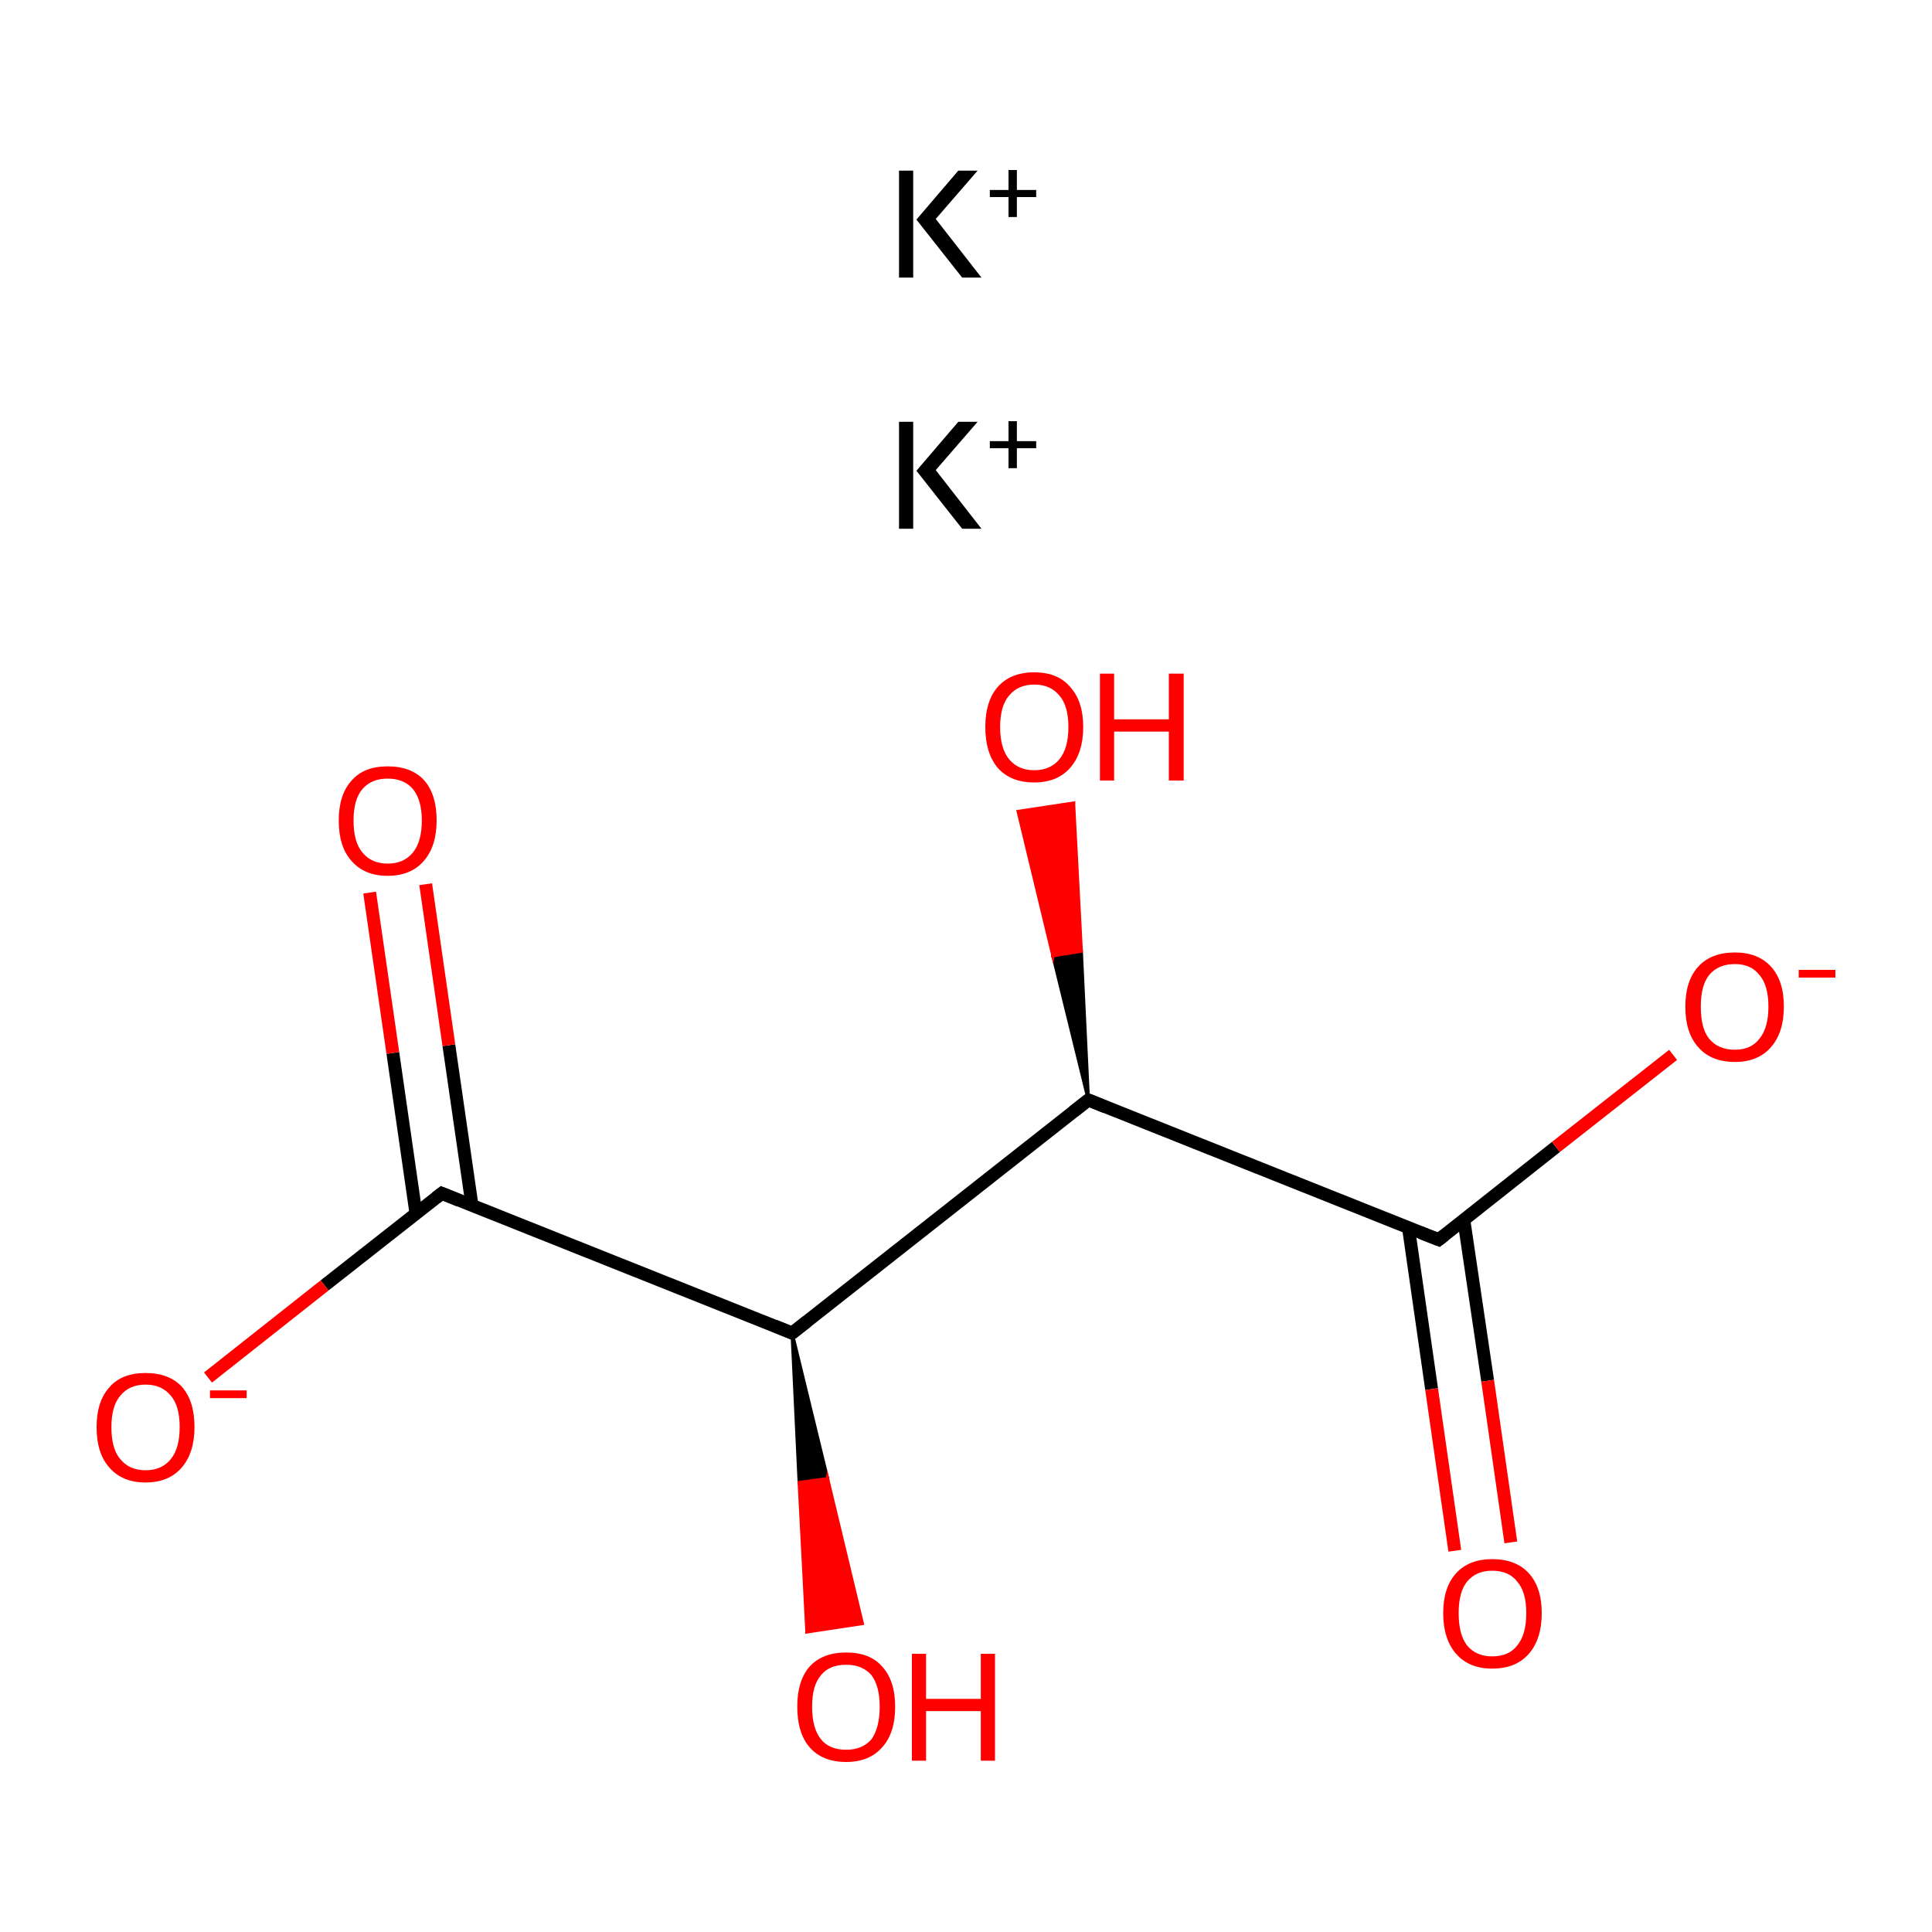 <?xml version='1.0' encoding='iso-8859-1'?>
<svg version='1.1' baseProfile='full'
              xmlns='http://www.w3.org/2000/svg'
                      xmlns:rdkit='http://www.rdkit.org/xml'
                      xmlns:xlink='http://www.w3.org/1999/xlink'
                  xml:space='preserve'
width='300px' height='300px' viewBox='0 0 300 300'>
<!-- END OF HEADER -->
<rect style='opacity:1.0;fill:#FFFFFF;stroke:none' width='300.0' height='300.0' x='0.0' y='0.0'> </rect>
<path class='bond-0 atom-0 atom-1' d='M 169.0,170.8 L 123.0,207.0' style='fill:none;fill-rule:evenodd;stroke:#000000;stroke-width:2.0px;stroke-linecap:butt;stroke-linejoin:miter;stroke-opacity:1' />
<path class='bond-1 atom-1 atom-2' d='M 123.0,207.0 L 68.6,185.3' style='fill:none;fill-rule:evenodd;stroke:#000000;stroke-width:2.0px;stroke-linecap:butt;stroke-linejoin:miter;stroke-opacity:1' />
<path class='bond-2 atom-2 atom-3' d='M 73.3,187.2 L 69.7,162.3' style='fill:none;fill-rule:evenodd;stroke:#000000;stroke-width:2.0px;stroke-linecap:butt;stroke-linejoin:miter;stroke-opacity:1' />
<path class='bond-2 atom-2 atom-3' d='M 69.7,162.3 L 66.1,137.3' style='fill:none;fill-rule:evenodd;stroke:#FF0000;stroke-width:2.0px;stroke-linecap:butt;stroke-linejoin:miter;stroke-opacity:1' />
<path class='bond-2 atom-2 atom-3' d='M 64.6,188.5 L 61.0,163.5' style='fill:none;fill-rule:evenodd;stroke:#000000;stroke-width:2.0px;stroke-linecap:butt;stroke-linejoin:miter;stroke-opacity:1' />
<path class='bond-2 atom-2 atom-3' d='M 61.0,163.5 L 57.4,138.6' style='fill:none;fill-rule:evenodd;stroke:#FF0000;stroke-width:2.0px;stroke-linecap:butt;stroke-linejoin:miter;stroke-opacity:1' />
<path class='bond-3 atom-2 atom-4' d='M 68.6,185.3 L 50.4,199.6' style='fill:none;fill-rule:evenodd;stroke:#000000;stroke-width:2.0px;stroke-linecap:butt;stroke-linejoin:miter;stroke-opacity:1' />
<path class='bond-3 atom-2 atom-4' d='M 50.4,199.6 L 32.3,213.9' style='fill:none;fill-rule:evenodd;stroke:#FF0000;stroke-width:2.0px;stroke-linecap:butt;stroke-linejoin:miter;stroke-opacity:1' />
<path class='bond-4 atom-1 atom-5' d='M 123.0,207.0 L 128.5,229.6 L 124.1,230.2 Z' style='fill:#000000;fill-rule:evenodd;fill-opacity:1;stroke:#000000;stroke-width:0.5px;stroke-linecap:butt;stroke-linejoin:miter;stroke-miterlimit:10;stroke-opacity:1;' />
<path class='bond-4 atom-1 atom-5' d='M 128.5,229.6 L 125.3,253.4 L 133.9,252.1 Z' style='fill:#FF0000;fill-rule:evenodd;fill-opacity:1;stroke:#FF0000;stroke-width:0.5px;stroke-linecap:butt;stroke-linejoin:miter;stroke-miterlimit:10;stroke-opacity:1;' />
<path class='bond-4 atom-1 atom-5' d='M 128.5,229.6 L 124.1,230.2 L 125.3,253.4 Z' style='fill:#FF0000;fill-rule:evenodd;fill-opacity:1;stroke:#FF0000;stroke-width:0.5px;stroke-linecap:butt;stroke-linejoin:miter;stroke-miterlimit:10;stroke-opacity:1;' />
<path class='bond-5 atom-0 atom-6' d='M 169.0,170.8 L 223.4,192.5' style='fill:none;fill-rule:evenodd;stroke:#000000;stroke-width:2.0px;stroke-linecap:butt;stroke-linejoin:miter;stroke-opacity:1' />
<path class='bond-6 atom-6 atom-7' d='M 218.7,190.6 L 222.3,215.7' style='fill:none;fill-rule:evenodd;stroke:#000000;stroke-width:2.0px;stroke-linecap:butt;stroke-linejoin:miter;stroke-opacity:1' />
<path class='bond-6 atom-6 atom-7' d='M 222.3,215.7 L 225.9,240.8' style='fill:none;fill-rule:evenodd;stroke:#FF0000;stroke-width:2.0px;stroke-linecap:butt;stroke-linejoin:miter;stroke-opacity:1' />
<path class='bond-6 atom-6 atom-7' d='M 227.3,189.4 L 231.0,214.4' style='fill:none;fill-rule:evenodd;stroke:#000000;stroke-width:2.0px;stroke-linecap:butt;stroke-linejoin:miter;stroke-opacity:1' />
<path class='bond-6 atom-6 atom-7' d='M 231.0,214.4 L 234.6,239.5' style='fill:none;fill-rule:evenodd;stroke:#FF0000;stroke-width:2.0px;stroke-linecap:butt;stroke-linejoin:miter;stroke-opacity:1' />
<path class='bond-7 atom-6 atom-8' d='M 223.4,192.5 L 241.6,178.1' style='fill:none;fill-rule:evenodd;stroke:#000000;stroke-width:2.0px;stroke-linecap:butt;stroke-linejoin:miter;stroke-opacity:1' />
<path class='bond-7 atom-6 atom-8' d='M 241.6,178.1 L 259.8,163.8' style='fill:none;fill-rule:evenodd;stroke:#FF0000;stroke-width:2.0px;stroke-linecap:butt;stroke-linejoin:miter;stroke-opacity:1' />
<path class='bond-8 atom-0 atom-9' d='M 169.0,170.8 L 163.5,148.4 L 167.9,147.7 Z' style='fill:#000000;fill-rule:evenodd;fill-opacity:1;stroke:#000000;stroke-width:0.5px;stroke-linecap:butt;stroke-linejoin:miter;stroke-miterlimit:10;stroke-opacity:1;' />
<path class='bond-8 atom-0 atom-9' d='M 163.5,148.4 L 166.7,124.7 L 158.1,126.0 Z' style='fill:#FF0000;fill-rule:evenodd;fill-opacity:1;stroke:#FF0000;stroke-width:0.5px;stroke-linecap:butt;stroke-linejoin:miter;stroke-miterlimit:10;stroke-opacity:1;' />
<path class='bond-8 atom-0 atom-9' d='M 163.5,148.4 L 167.9,147.7 L 166.7,124.7 Z' style='fill:#FF0000;fill-rule:evenodd;fill-opacity:1;stroke:#FF0000;stroke-width:0.5px;stroke-linecap:butt;stroke-linejoin:miter;stroke-miterlimit:10;stroke-opacity:1;' />
<path d='M 166.7,172.6 L 169.0,170.8 L 171.7,171.9' style='fill:none;stroke:#000000;stroke-width:2.0px;stroke-linecap:butt;stroke-linejoin:miter;stroke-miterlimit:10;stroke-opacity:1;' />
<path d='M 125.3,205.2 L 123.0,207.0 L 120.3,205.9' style='fill:none;stroke:#000000;stroke-width:2.0px;stroke-linecap:butt;stroke-linejoin:miter;stroke-miterlimit:10;stroke-opacity:1;' />
<path d='M 71.3,186.4 L 68.6,185.3 L 67.7,186.0' style='fill:none;stroke:#000000;stroke-width:2.0px;stroke-linecap:butt;stroke-linejoin:miter;stroke-miterlimit:10;stroke-opacity:1;' />
<path d='M 220.6,191.4 L 223.4,192.5 L 224.3,191.8' style='fill:none;stroke:#000000;stroke-width:2.0px;stroke-linecap:butt;stroke-linejoin:miter;stroke-miterlimit:10;stroke-opacity:1;' />
<path class='atom-3' d='M 52.6 127.4
Q 52.6 123.4, 54.6 121.2
Q 56.5 119.0, 60.2 119.0
Q 63.9 119.0, 65.9 121.2
Q 67.8 123.4, 67.8 127.4
Q 67.8 131.4, 65.8 133.7
Q 63.8 136.0, 60.2 136.0
Q 56.6 136.0, 54.6 133.7
Q 52.6 131.5, 52.6 127.4
M 60.2 134.1
Q 62.7 134.1, 64.1 132.4
Q 65.5 130.7, 65.5 127.4
Q 65.5 124.2, 64.1 122.5
Q 62.7 120.9, 60.2 120.9
Q 57.7 120.9, 56.3 122.5
Q 54.9 124.1, 54.9 127.4
Q 54.9 130.8, 56.3 132.4
Q 57.7 134.1, 60.2 134.1
' fill='#FF0000'/>
<path class='atom-4' d='M 15.0 221.6
Q 15.0 217.6, 17.0 215.4
Q 18.9 213.2, 22.6 213.2
Q 26.3 213.2, 28.3 215.4
Q 30.2 217.6, 30.2 221.6
Q 30.2 225.6, 28.2 227.9
Q 26.2 230.2, 22.6 230.2
Q 19.0 230.2, 17.0 227.9
Q 15.0 225.7, 15.0 221.6
M 22.6 228.3
Q 25.1 228.3, 26.5 226.6
Q 27.9 224.9, 27.9 221.6
Q 27.9 218.3, 26.5 216.7
Q 25.1 215.0, 22.6 215.0
Q 20.1 215.0, 18.7 216.7
Q 17.3 218.3, 17.3 221.6
Q 17.3 225.0, 18.7 226.6
Q 20.1 228.3, 22.6 228.3
' fill='#FF0000'/>
<path class='atom-4' d='M 32.6 215.9
L 38.3 215.9
L 38.3 217.1
L 32.6 217.1
L 32.6 215.9
' fill='#FF0000'/>
<path class='atom-5' d='M 123.8 265.0
Q 123.8 261.0, 125.7 258.8
Q 127.7 256.6, 131.4 256.6
Q 135.1 256.6, 137.0 258.8
Q 139.0 261.0, 139.0 265.0
Q 139.0 269.1, 137.0 271.3
Q 135.0 273.6, 131.4 273.6
Q 127.7 273.6, 125.7 271.3
Q 123.8 269.1, 123.8 265.0
M 131.4 271.7
Q 133.9 271.7, 135.3 270.1
Q 136.6 268.3, 136.6 265.0
Q 136.6 261.8, 135.3 260.1
Q 133.9 258.5, 131.4 258.5
Q 128.8 258.5, 127.5 260.1
Q 126.1 261.7, 126.1 265.0
Q 126.1 268.4, 127.5 270.1
Q 128.8 271.7, 131.4 271.7
' fill='#FF0000'/>
<path class='atom-5' d='M 141.6 256.8
L 143.8 256.8
L 143.8 263.8
L 152.3 263.8
L 152.3 256.8
L 154.5 256.8
L 154.5 273.4
L 152.3 273.4
L 152.3 265.7
L 143.8 265.7
L 143.8 273.4
L 141.6 273.4
L 141.6 256.8
' fill='#FF0000'/>
<path class='atom-7' d='M 224.1 250.5
Q 224.1 246.5, 226.1 244.3
Q 228.1 242.1, 231.7 242.1
Q 235.4 242.1, 237.4 244.3
Q 239.4 246.5, 239.4 250.5
Q 239.4 254.5, 237.4 256.8
Q 235.4 259.1, 231.7 259.1
Q 228.1 259.1, 226.1 256.8
Q 224.1 254.5, 224.1 250.5
M 231.7 257.2
Q 234.3 257.2, 235.6 255.5
Q 237.0 253.8, 237.0 250.5
Q 237.0 247.2, 235.6 245.6
Q 234.3 243.9, 231.7 243.9
Q 229.2 243.9, 227.8 245.6
Q 226.5 247.2, 226.5 250.5
Q 226.5 253.8, 227.8 255.5
Q 229.2 257.2, 231.7 257.2
' fill='#FF0000'/>
<path class='atom-8' d='M 261.7 156.3
Q 261.7 152.3, 263.7 150.1
Q 265.7 147.9, 269.4 147.9
Q 273.0 147.9, 275.0 150.1
Q 277.0 152.3, 277.0 156.3
Q 277.0 160.3, 275.0 162.6
Q 273.0 164.9, 269.4 164.9
Q 265.7 164.9, 263.7 162.6
Q 261.7 160.4, 261.7 156.3
M 269.4 163.0
Q 271.9 163.0, 273.2 161.3
Q 274.6 159.6, 274.6 156.3
Q 274.6 153.0, 273.2 151.4
Q 271.9 149.7, 269.4 149.7
Q 266.8 149.7, 265.4 151.4
Q 264.1 153.0, 264.1 156.3
Q 264.1 159.7, 265.4 161.3
Q 266.8 163.0, 269.4 163.0
' fill='#FF0000'/>
<path class='atom-8' d='M 279.3 150.6
L 285.0 150.6
L 285.0 151.8
L 279.3 151.8
L 279.3 150.6
' fill='#FF0000'/>
<path class='atom-9' d='M 153.0 112.9
Q 153.0 108.9, 154.9 106.7
Q 156.9 104.4, 160.6 104.4
Q 164.3 104.4, 166.2 106.7
Q 168.2 108.9, 168.2 112.9
Q 168.2 116.9, 166.2 119.2
Q 164.2 121.5, 160.6 121.5
Q 156.9 121.5, 154.9 119.2
Q 153.0 116.9, 153.0 112.9
M 160.6 119.6
Q 163.1 119.6, 164.5 117.9
Q 165.9 116.2, 165.9 112.9
Q 165.9 109.6, 164.5 108.0
Q 163.1 106.3, 160.6 106.3
Q 158.1 106.3, 156.7 108.0
Q 155.3 109.6, 155.3 112.9
Q 155.3 116.2, 156.7 117.9
Q 158.1 119.6, 160.6 119.6
' fill='#FF0000'/>
<path class='atom-9' d='M 170.8 104.6
L 173.0 104.6
L 173.0 111.7
L 181.5 111.7
L 181.5 104.6
L 183.8 104.6
L 183.8 121.2
L 181.5 121.2
L 181.5 113.6
L 173.0 113.6
L 173.0 121.2
L 170.8 121.2
L 170.8 104.6
' fill='#FF0000'/>
<path class='atom-10' d='M 139.6 65.5
L 141.8 65.5
L 141.8 82.1
L 139.6 82.1
L 139.6 65.5
M 148.8 65.5
L 151.8 65.5
L 145.3 73.0
L 152.4 82.1
L 149.4 82.1
L 142.3 73.1
L 148.8 65.5
' fill='#000000'/>
<path class='atom-10' d='M 153.7 68.5
L 156.6 68.5
L 156.6 65.4
L 157.9 65.4
L 157.9 68.5
L 160.9 68.5
L 160.9 69.6
L 157.9 69.6
L 157.9 72.7
L 156.6 72.7
L 156.6 69.6
L 153.7 69.6
L 153.7 68.5
' fill='#000000'/>
<path class='atom-11' d='M 139.6 26.5
L 141.8 26.5
L 141.8 43.1
L 139.6 43.1
L 139.6 26.5
M 148.8 26.5
L 151.8 26.5
L 145.3 34.0
L 152.4 43.1
L 149.4 43.1
L 142.3 34.1
L 148.8 26.5
' fill='#000000'/>
<path class='atom-11' d='M 153.7 29.5
L 156.6 29.5
L 156.6 26.4
L 157.9 26.4
L 157.9 29.5
L 160.9 29.5
L 160.9 30.6
L 157.9 30.6
L 157.9 33.7
L 156.6 33.7
L 156.6 30.6
L 153.7 30.6
L 153.7 29.5
' fill='#000000'/>
</svg>
